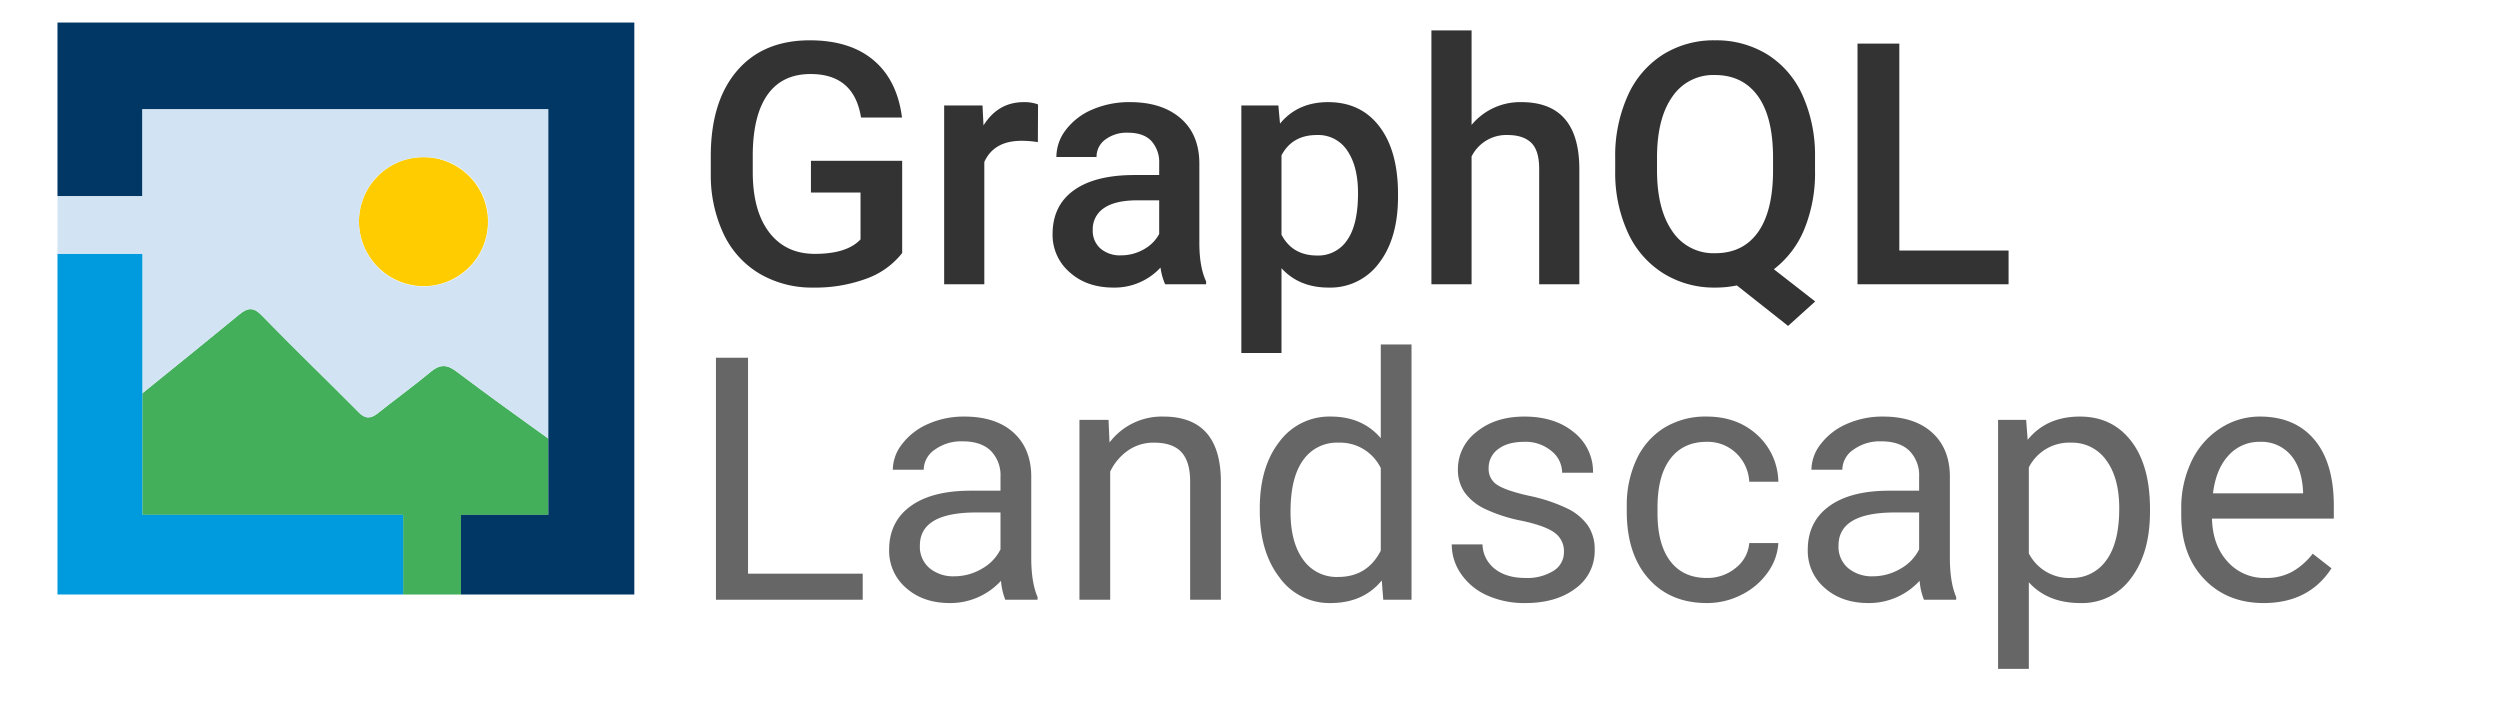 <svg id="Layer_1" data-name="Layer 1" xmlns="http://www.w3.org/2000/svg" viewBox="0 0 783 224"><defs><style>.cls-1{fill:none;}.cls-2{fill:#43af5a;}.cls-3{fill:#fc0;}.cls-4{fill:#d2e4f4;}.cls-5{fill:#009ade;}.cls-6{fill:#003764;}.cls-7{fill:#666;}.cls-8{fill:#333;}</style></defs><title>graphql-landscape</title><path class="cls-1" d="M704.772,33.142a8.48,8.48,0,0,0,2.715-6.656,9.03,9.03,0,0,0-2.507-6.826q-2.508-2.412-7.486-2.489H687.426V35.574h9.804Q702.056,35.574,704.772,33.142ZM692.689,161.466a11.505,11.505,0,0,0,3.962,9.293,15.225,15.225,0,0,0,10.182,3.349,22.22,22.22,0,0,0,11.275-3.076,18.612,18.612,0,0,0,7.721-7.994v-15.17h-9.908Q692.687,147.868,692.689,161.466ZM487.08,119.169q-9.295,0-14.487,7.175-5.194,7.175-5.193,21.25,0,12.575,5.193,19.68a16.784,16.784,0,0,0,14.35,7.107q12.024,0,17.56-10.797v-33.96q-5.672-10.454-17.424-10.455Zm14.134-85.235q2.678-2.395,2.678-6.92a9.499,9.499,0,0,0-2.715-7.109,10.472,10.472,0,0,0-7.467-2.734H481.983V36.328h11.463q5.09,0,7.768-2.394Zm137.415,9.974h15.914l-7.957-22.777-7.957,22.777Zm227.279,74.919a16.864,16.864,0,0,0-12.846,5.57q-5.193,5.569-6.423,15.613h37.035v-.956q-.548-9.636-5.193-14.93-4.647-5.295-12.573-5.297ZM350.865,17.171H344.19v39.52h6.222q7.504,0,11.52-4.686,4.017-4.686,4.092-13.455V35.502q0-8.92-3.884-13.625Q358.255,17.171,350.865,17.171ZM315.02,161.466a11.505,11.505,0,0,0,3.964,9.293,15.224,15.224,0,0,0,10.181,3.349,22.22,22.22,0,0,0,11.275-3.076,18.605,18.605,0,0,0,7.721-7.994v-15.17h-9.907q-23.234,0-23.233,13.598Zm473.127-42.297q-11.479,0-17.22,10.182v35.327q5.671,10.113,17.356,10.113a17.087,17.087,0,0,0,14.452-7.209q5.365-7.208,5.365-21.422-0-12.505-5.33-19.748a17.17,17.17,0,0,0-14.623-7.243Z"/><path class="cls-2" d="M144.377,161.252h27.362V137.36c-9.693-6.944-19.298-13.895-28.809-21.029-2.9-2.2-5.1-2.3-8,.1-5.4,4.5-11.1,8.6-16.6,13-2.3,1.8-4,1.8-6.1-.4-10-10.1-20.3-20-30.2-30.2-2.5-2.6-4.3-2.6-7-.4-10.114,8.313-20.277,16.53-30.453,24.75v38.072h81.685V186.2h18.115V161.252Z"/><path class="cls-3" d="M132.83,89.63a20.201,20.201,0,1,0-20.4-20.2A20.363,20.363,0,0,0,132.83,89.63Z"/><path class="cls-4" d="M44.577,79.547V123.18c10.176-8.22,20.34-16.437,30.453-24.75,2.7-2.2,4.5-2.2,7,.4,9.9,10.2,20.2,20.1,30.2,30.2,2.1,2.2,3.8,2.2,6.1.4,5.5-4.4,11.2-8.5,16.6-13,2.9-2.4,5.1-2.3,8-.1,9.511,7.134,19.116,14.086,28.809,21.03V34.164H44.526V61.4H18.004V79.548H44.577ZM132.73,49.23a19.98,19.98,0,0,1,20.201,19.756q.003.272-.001.544a20.25,20.25,0,0,1-40.5-.1h0a20.04,20.04,0,0,1,19.878-20.201Q132.519,49.227,132.73,49.23Z"/><path class="cls-5" d="M126.262,161.252H44.577V79.547H18.004V186.199H126.262Z"/><path class="cls-6" d="M18.004,14.621V61.399H44.526V34.165H171.739V161.252H144.377v24.947H198.67V7.061H18.004Z"/><path class="cls-7" d="M234.282,112.041H224.235v75.794h45.966V179.663h-35.919V112.041ZM322.986,148.741q-.209-8.537-5.727-13.405-5.518-4.867-15.252-4.867a27.323,27.323,0,0,0-11.271,2.29,20.437,20.437,0,0,0-8.121,6.221,13.289,13.289,0,0,0-2.993,8.147h9.683a7.671,7.671,0,0,1,3.488-6.299,14.043,14.043,0,0,1,8.641-2.603q5.883,0,8.902,2.994a10.821,10.821,0,0,1,3.019,8.042V153.686h-9.37q-12.13,0-18.818,4.867-6.69,4.868-6.689,13.665a15.24,15.24,0,0,0,5.335,11.947q5.336,4.711,13.665,4.71a21.484,21.484,0,0,0,16.033-6.975,20.198,20.198,0,0,0,1.354,5.935H324.964v-.833q-1.978-4.579-1.978-12.337Zm-9.631,23.321a14.174,14.174,0,0,1-5.881,6.09,16.928,16.928,0,0,1-8.59,2.343,11.598,11.598,0,0,1-7.756-2.552,8.765,8.765,0,0,1-3.019-7.079q0-10.358,17.699-10.359h7.547Zm51.015-41.593a20.523,20.523,0,0,0-16.867,8.121l-.312-7.08h-9.108v56.325h9.629V147.7a16.966,16.966,0,0,1,5.519-6.559,13.9,13.9,0,0,1,8.225-2.499q5.778,0,8.512,2.915,2.733,2.916,2.785,9.006v37.272h9.629V150.616q-.155-20.146-18.011-20.146Zm68.089,6.767q-5.778-6.767-15.668-6.767a19.423,19.423,0,0,0-16.086,7.886q-6.143,7.886-6.143,20.849v.728q0,12.912,6.169,20.927a19.235,19.235,0,0,0,15.955,8.016q10.307,0,16.085-7.08l.469,6.039h8.85V107.876h-9.631Zm0,35.242q-4.216,8.227-13.378,8.225a12.786,12.786,0,0,1-10.932-5.414q-3.957-5.414-3.956-14.993,0-10.723,3.956-16.19a12.847,12.847,0,0,1,11.036-5.466,14.158,14.158,0,0,1,13.274,7.965ZM490.66,159.152a51.979,51.979,0,0,0-11.686-3.853q-7.211-1.612-9.969-3.383a5.84,5.84,0,0,1-2.759-5.258,7.21,7.21,0,0,1,2.967-5.986q2.967-2.29,8.225-2.291a12.584,12.584,0,0,1,8.459,2.864,8.694,8.694,0,0,1,3.357,6.819h9.683a15.709,15.709,0,0,0-5.96-12.649q-5.962-4.945-15.539-4.946-9.111,0-14.966,4.79a14.611,14.611,0,0,0-5.857,11.713,12.448,12.448,0,0,0,2.057,7.184,16.511,16.511,0,0,0,6.351,5.205,48.502,48.502,0,0,0,11.609,3.748q7.313,1.562,10.255,3.722a7.093,7.093,0,0,1,2.941,6.064,6.798,6.798,0,0,1-3.305,5.909,15.525,15.525,0,0,1-8.772,2.212q-5.935,0-9.553-2.837a9.967,9.967,0,0,1-3.878-7.678H454.688a16.119,16.119,0,0,0,2.941,9.292,19.461,19.461,0,0,0,8.147,6.689,28.37,28.37,0,0,0,11.973,2.395q9.629,0,15.669-4.555a14.414,14.414,0,0,0,6.038-12.103,13.253,13.253,0,0,0-2.16-7.678,17.051,17.051,0,0,0-6.638-5.388Zm32.508-15.487q4.033-5.283,11.375-5.284a12.875,12.875,0,0,1,9.188,3.514,13.276,13.276,0,0,1,4.138,8.98h9.11a20.284,20.284,0,0,0-6.689-14.731q-6.274-5.674-15.747-5.675a24.62,24.62,0,0,0-13.352,3.54,22.992,22.992,0,0,0-8.667,9.942,33.907,33.907,0,0,0-3.02,14.629v1.614q0,13.327,6.794,21.005,6.792,7.679,18.297,7.678a23.666,23.666,0,0,0,10.854-2.602,21.95,21.95,0,0,0,8.198-6.975,17.472,17.472,0,0,0,3.331-9.213h-9.11a10.991,10.991,0,0,1-4.268,7.808,13.873,13.873,0,0,1-9.006,3.123q-7.445,0-11.453-5.257-4.009-5.257-4.008-14.993v-1.822q0-9.994,4.034-15.278Zm87.533,5.076q-.209-8.537-5.727-13.405-5.518-4.867-15.252-4.867a27.323,27.323,0,0,0-11.27,2.29,20.43,20.43,0,0,0-8.121,6.221,13.289,13.289,0,0,0-2.994,8.147h9.683a7.671,7.671,0,0,1,3.488-6.299,14.044,14.044,0,0,1,8.641-2.603q5.882,0,8.901,2.994a10.819,10.819,0,0,1,3.02,8.042v4.425h-9.37q-12.13,0-18.819,4.867-6.689,4.868-6.689,13.665a15.24,15.24,0,0,0,5.336,11.947q5.335,4.711,13.664,4.71a21.486,21.486,0,0,0,16.034-6.975,20.133,20.133,0,0,0,1.354,5.935H612.68v-.833q-1.979-4.579-1.978-12.337Zm-9.629,23.321a14.179,14.179,0,0,1-5.883,6.09,16.928,16.928,0,0,1-8.59,2.343,11.599,11.599,0,0,1-7.757-2.552,8.765,8.765,0,0,1-3.018-7.079q0-10.358,17.699-10.359h7.548Zm50.337-41.593q-10.463,0-16.346,7.288l-.469-6.247H625.798v77.98h9.631v-27.121q5.881,6.507,16.137,6.506a18.856,18.856,0,0,0,15.93-7.86q5.881-7.86,5.882-20.719v-.884q0-13.638-5.909-21.292-5.909-7.652-16.059-7.652Zm8.251,45.055a13.017,13.017,0,0,1-11.01,5.493,14.184,14.184,0,0,1-13.221-7.705V146.398a14.158,14.158,0,0,1,13.118-7.757,13.08,13.08,0,0,1,11.14,5.518q4.061,5.519,4.061,15.044,0,10.829-4.087,16.32Zm48.127-45.055a22.51,22.51,0,0,0-12.467,3.722,24.965,24.965,0,0,0-8.954,10.307,33.802,33.802,0,0,0-3.202,14.966v1.77q0,12.598,7.184,20.12,7.184,7.523,18.636,7.521,14.159,0,21.238-10.879l-5.881-4.581a21.701,21.701,0,0,1-6.195,5.518,16.775,16.775,0,0,1-8.641,2.082,15.299,15.299,0,0,1-11.843-5.127q-4.659-5.127-4.867-13.457h38.157V158.423q0-13.482-6.092-20.719-6.089-7.236-17.074-7.236Zm13.535,24.05H693.107q.937-7.653,4.893-11.894a12.847,12.847,0,0,1,9.786-4.243,12.096,12.096,0,0,1,9.578,4.035q3.539,4.035,3.956,11.374Z"/><path class="cls-8" d="M282.561,79.25a25.044,25.044,0,0,1-11.337,8.076,46.268,46.268,0,0,1-16.462,2.744A32.43,32.43,0,0,1,237.99,85.773,28.613,28.613,0,0,1,226.731,73.479a43.01,43.01,0,0,1-4.115-18.662V48.915q0-17.083,8.179-26.686,8.179-9.602,22.829-9.603,12.579,0,19.982,6.238,7.402,6.239,8.903,17.937H269.671q-2.174-13.614-15.788-13.614-8.801,0-13.382,6.324-4.581,6.324-4.737,18.558v5.782q0,12.184,5.151,18.921,5.15,6.737,14.314,6.737,10.042,0,14.288-4.531v-14.674H253.986V50.365h28.575Z"/><path class="cls-8" d="M325.061,44.516a31.154,31.154,0,0,0-5.125-.415q-8.646,0-11.648,6.626V89.035H295.71V33.023h12.01l.311,6.264q4.554-7.3,12.631-7.299a11.787,11.787,0,0,1,4.452.725Z"/><path class="cls-8" d="M364.922,89.035a19.383,19.383,0,0,1-1.45-5.228,19.582,19.582,0,0,1-14.702,6.264q-8.439,0-13.77-4.814a15.402,15.402,0,0,1-5.332-11.906q0-8.956,6.652-13.744,6.651-4.787,19.024-4.788h7.713V51.141a9.812,9.812,0,0,0-2.433-6.963q-2.433-2.613-7.402-2.614a11.08,11.08,0,0,0-7.04,2.148,6.649,6.649,0,0,0-2.744,5.461H330.859a13.96,13.96,0,0,1,3.055-8.619,20.353,20.353,0,0,1,8.308-6.289,29.182,29.182,0,0,1,11.725-2.278q9.835,0,15.685,4.944,5.849,4.945,6.005,13.9V76.093q0,7.559,2.123,12.062v.88ZM351.1,79.975a14.305,14.305,0,0,0,7.014-1.811,12.105,12.105,0,0,0,4.944-4.866v-10.56h-6.782q-6.988,0-10.508,2.433a7.88,7.88,0,0,0-3.52,6.885,7.348,7.348,0,0,0,2.407,5.772A9.321,9.321,0,0,0,351.1,79.975Z"/><path class="cls-8" d="M437.86,61.598q0,12.995-5.901,20.732a18.9,18.9,0,0,1-15.841,7.74q-9.214,0-14.753-6.057v26.556H388.786V33.023h11.596l.518,5.694q5.538-6.729,15.064-6.73,10.249,0,16.074,7.636,5.823,7.636,5.823,21.198Zm-12.527-1.087q0-8.386-3.339-13.304a10.856,10.856,0,0,0-9.551-4.918q-7.714,0-11.078,6.367V73.505q3.416,6.522,11.181,6.523a10.842,10.842,0,0,0,9.396-4.84Q425.332,70.347,425.333,60.511Z"/><path class="cls-8" d="M460.897,39.132a19.688,19.688,0,0,1,15.581-7.144q17.911,0,18.171,20.448v36.599H482.07V52.902q0-5.797-2.511-8.205-2.512-2.407-7.377-2.407a12.117,12.117,0,0,0-11.285,6.73V89.035H448.318V9.522h12.579Z"/><path class="cls-8" d="M568.467,53.316a46.535,46.535,0,0,1-3.39,18.558A30.24,30.24,0,0,1,555.577,84.324L568.519,94.418l-8.49,7.661L543.982,89.397a32.565,32.565,0,0,1-6.782.673,30.084,30.084,0,0,1-16.28-4.478A29.398,29.398,0,0,1,509.842,72.832a44.784,44.784,0,0,1-3.961-19.102V49.485a45.837,45.837,0,0,1,3.909-19.464,29.377,29.377,0,0,1,11.026-12.916,29.93,29.93,0,0,1,16.281-4.478,30.476,30.476,0,0,1,16.435,4.426,29.002,29.002,0,0,1,11.001,12.734,45.762,45.762,0,0,1,3.934,19.335Zm-13.148-3.934q0-12.735-4.763-19.309-4.763-6.574-13.459-6.574a15.4,15.4,0,0,0-13.227,6.652q-4.788,6.652-4.892,18.765v4.4q0,12.218,4.789,19.102a15.428,15.428,0,0,0,13.433,6.885q8.747,0,13.433-6.626,4.685-6.626,4.686-19.361Z"/><path class="cls-8" d="M594.868,78.474h34.218V89.035H581.772V13.663H594.868Z"/></svg>